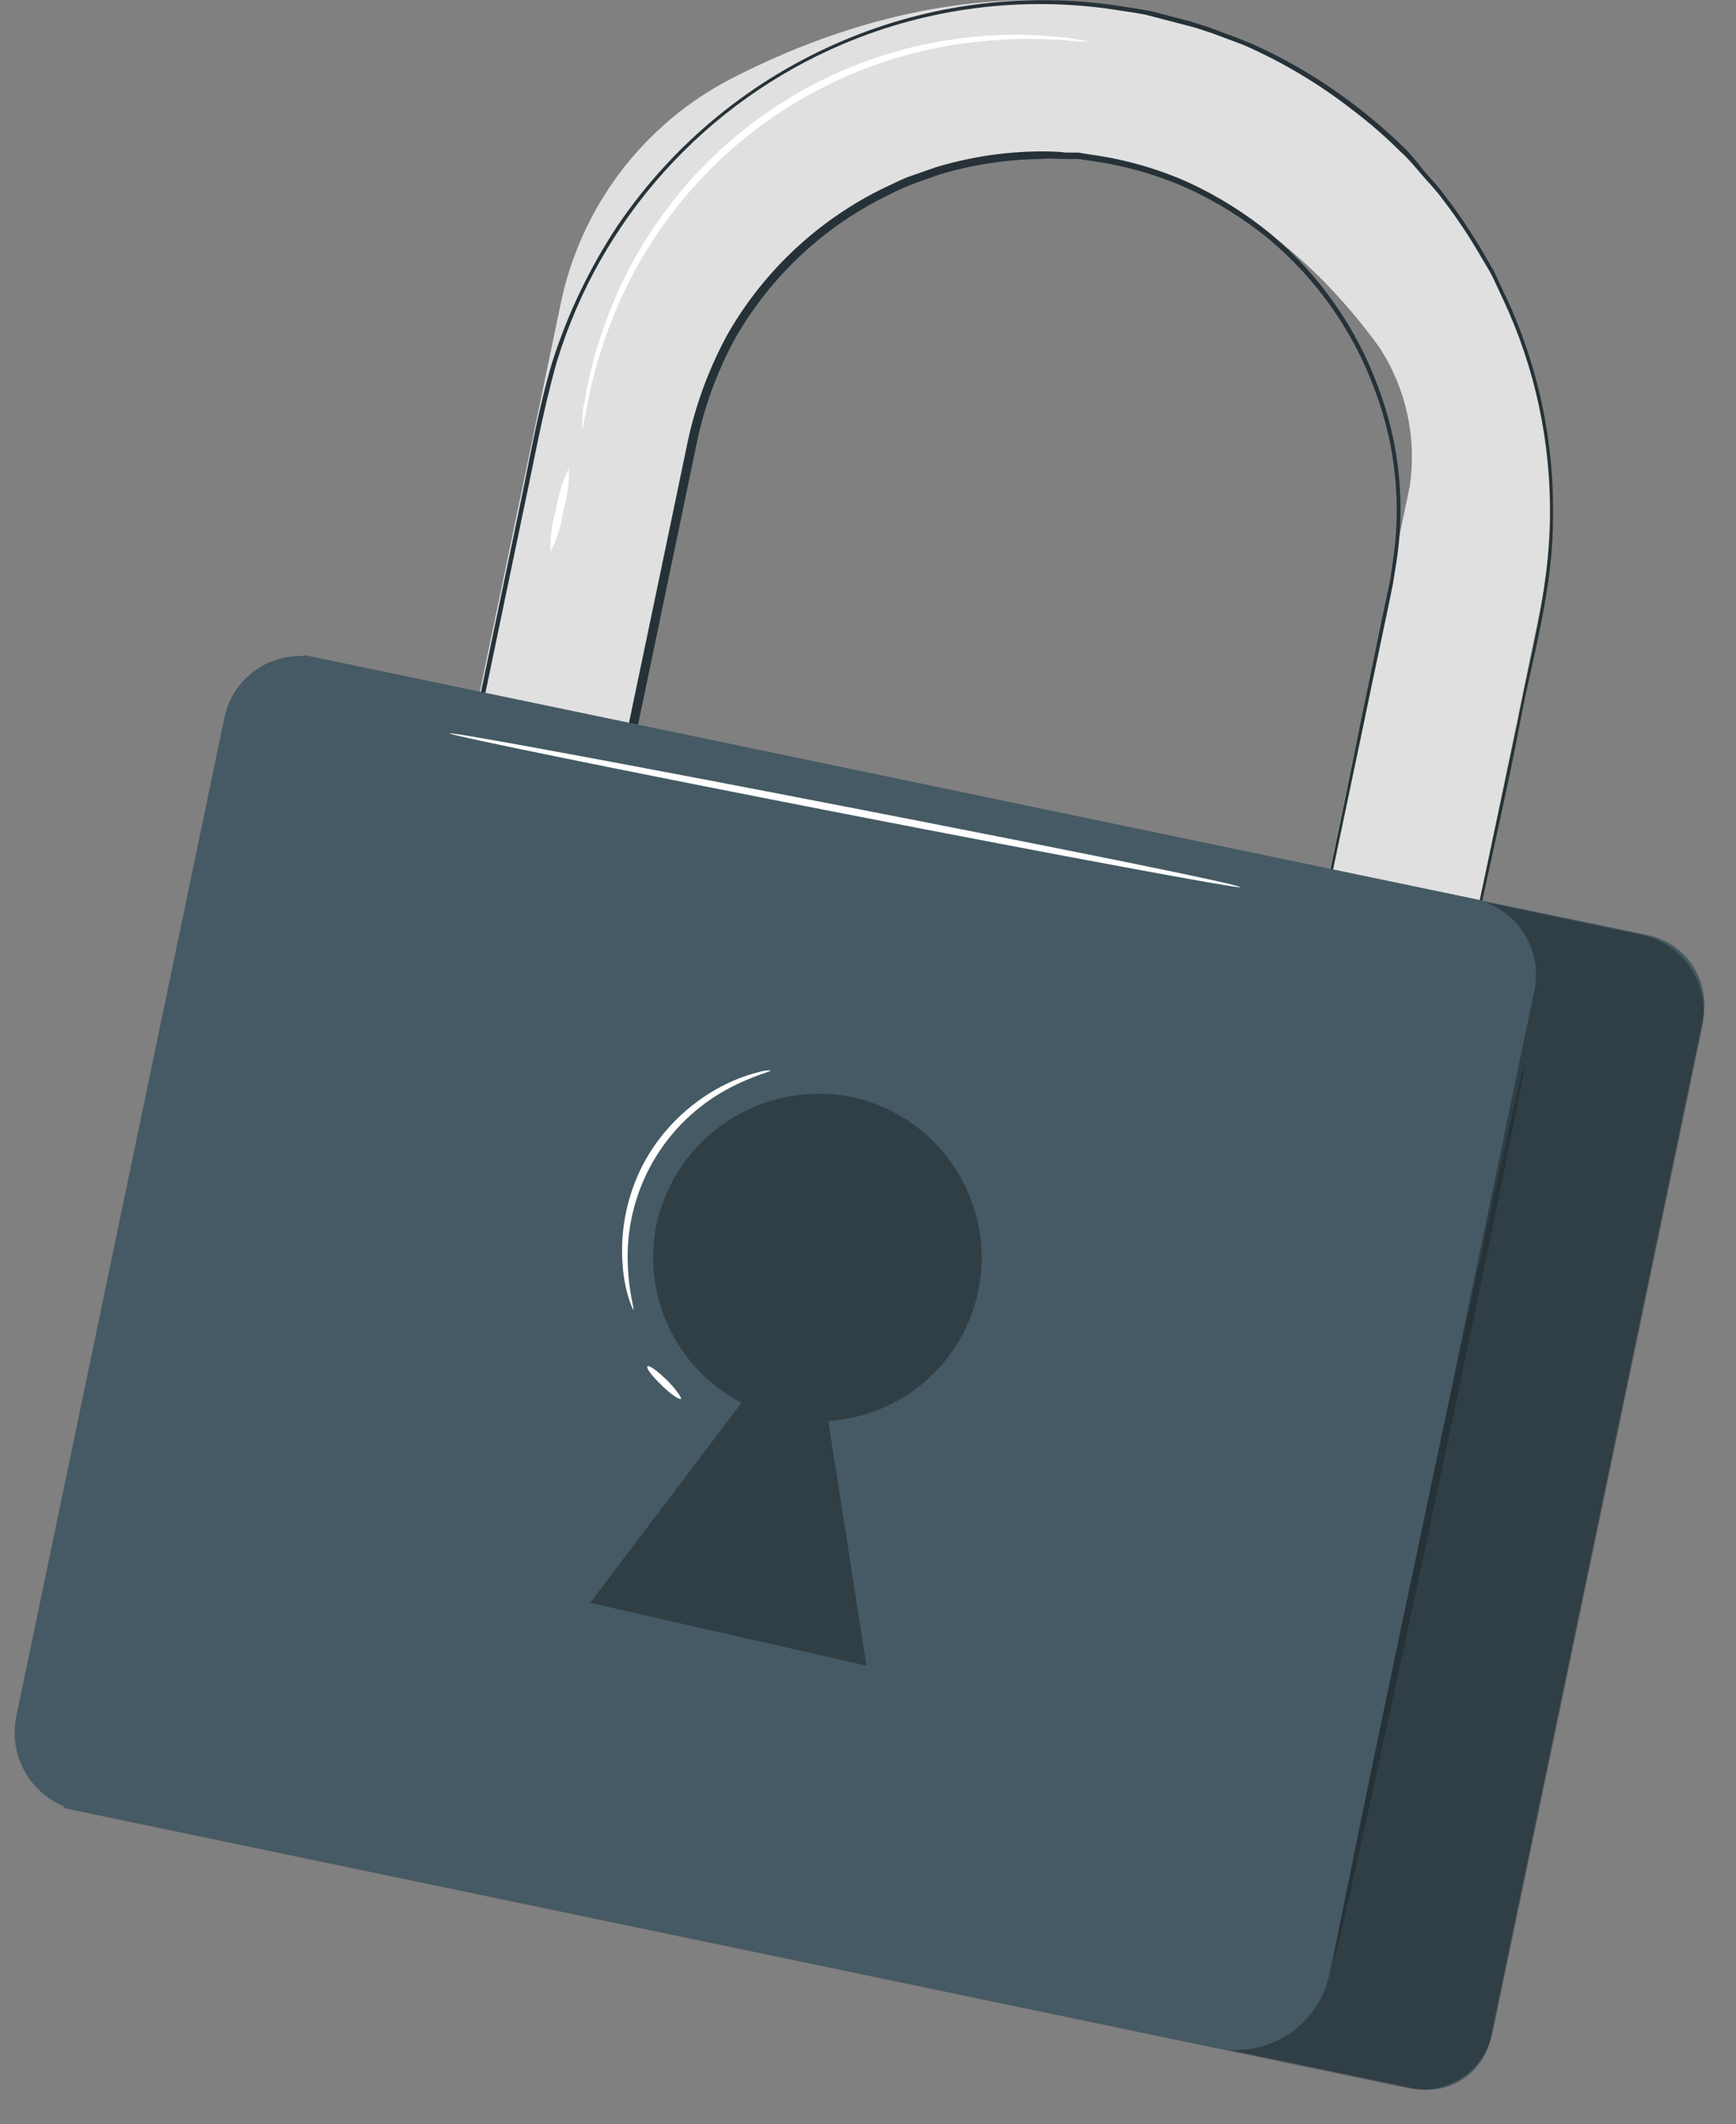 <svg width="76" height="93" viewBox="0 0 76 93" fill="none" xmlns="http://www.w3.org/2000/svg">
<rect x="0" y="0" width="76" height="93" fill="#808080" stroke="none"/>
<g id="Group 1171274237">
<path id="Vector" d="M59.967 62.765L53.38 61.397L61.718 21.286C62.028 19.183 61.566 17.039 60.417 15.25C49.92 0.718 32.845 6.621 30.227 19.177L22.724 55.028L16.137 53.652L24.55 13.282C24.983 11.194 25.876 9.228 27.164 7.528C28.452 5.828 30.102 4.436 31.995 3.453C53.205 -7.478 71.006 9.514 67.379 26.931L59.967 62.765Z" fill="#E0E0E0"/>
<path id="Vector_2" d="M59.967 62.765C59.967 62.765 60.009 62.514 60.109 62.048C60.209 61.581 60.342 60.872 60.526 59.963L62.193 51.984C62.91 48.524 63.777 44.297 64.786 39.387L66.454 31.533C66.971 28.748 67.829 25.83 67.863 22.678C67.913 19.379 67.211 16.112 65.812 13.124C65.628 12.74 65.453 12.34 65.261 11.957L64.594 10.831C64.14 10.077 63.642 9.35 63.102 8.655C62.835 8.288 62.518 7.971 62.227 7.63C61.935 7.288 61.651 6.938 61.309 6.637C60.661 5.991 59.971 5.39 59.242 4.837C57.763 3.679 56.144 2.713 54.423 1.96L53.081 1.46L52.322 1.21L51.621 1.026L50.212 0.659C49.729 0.551 49.245 0.501 48.762 0.418C44.74 -0.181 40.631 0.344 36.889 1.935C33.919 3.197 31.26 5.094 29.1 7.492C26.939 9.89 25.33 12.731 24.383 15.817C23.775 17.943 23.383 20.169 22.907 22.387C21.057 31.283 19.131 40.495 17.171 49.9C16.905 51.159 16.646 52.401 16.388 53.66L16.263 53.468L22.849 54.844L22.666 54.969C24.15 47.841 25.609 40.862 27.018 34.126C27.724 30.741 28.421 27.406 29.11 24.121L30.128 19.235C30.485 17.621 31.069 16.066 31.862 14.616C33.469 11.818 35.888 9.573 38.799 8.18C39.157 8.021 39.499 7.83 39.874 7.705L40.975 7.321C41.712 7.099 42.464 6.929 43.226 6.812C43.982 6.698 44.745 6.636 45.51 6.629C45.885 6.629 46.269 6.629 46.644 6.679H47.203L47.761 6.771C49.229 6.971 50.66 7.378 52.013 7.98C53.321 8.582 54.545 9.35 55.657 10.264C57.782 12.059 59.401 14.378 60.351 16.992C61.269 19.439 61.536 22.082 61.126 24.663L60.976 25.588C60.918 25.888 60.851 26.189 60.792 26.489L60.417 28.273C60.167 29.448 59.925 30.599 59.692 31.733C58.742 36.252 57.866 40.412 57.082 44.156C55.498 51.659 54.264 57.495 53.447 61.406L53.406 61.347L58.408 62.406L59.625 62.673L60.026 62.765L59.634 62.69L58.425 62.456L53.422 61.439V61.389L56.974 44.131C57.749 40.379 58.642 36.218 59.55 31.691C59.784 30.566 60.026 29.407 60.267 28.231C60.384 27.648 60.509 27.047 60.634 26.455C60.701 26.155 60.759 25.855 60.826 25.547C60.893 25.238 60.918 24.938 60.968 24.638C61.367 22.095 61.1 19.492 60.192 17.084C59.252 14.513 57.653 12.233 55.557 10.473C54.457 9.574 53.247 8.82 51.955 8.23C50.627 7.644 49.224 7.246 47.786 7.046L47.236 6.963H46.677C46.31 6.963 45.944 6.913 45.569 6.963C44.06 6.98 42.561 7.21 41.116 7.646L40.032 8.03C39.673 8.165 39.323 8.321 38.982 8.497C36.123 9.864 33.749 12.072 32.179 14.825C31.407 16.245 30.845 17.77 30.511 19.352C30.178 20.969 29.839 22.598 29.494 24.238C28.81 27.523 28.116 30.858 27.41 34.242L23.066 55.086V55.244H22.907L16.321 53.869H16.171V53.71C16.429 52.468 16.688 51.209 16.955 49.95C18.922 40.52 20.84 31.308 22.699 22.437C23.174 20.211 23.533 18.001 24.183 15.834C24.86 13.715 25.828 11.7 27.059 9.847C29.499 6.264 32.921 3.462 36.914 1.777C40.705 0.17 44.865 -0.358 48.937 0.251C49.429 0.334 49.921 0.393 50.404 0.493L52.072 0.926L52.964 1.21L54.298 1.71L54.915 1.968C56.546 2.708 58.083 3.64 59.492 4.745C60.223 5.311 60.919 5.921 61.576 6.571C61.839 6.857 62.09 7.155 62.327 7.463C62.618 7.813 62.944 8.13 63.202 8.497C63.751 9.202 64.258 9.94 64.719 10.706L65.386 11.84C65.587 12.232 65.753 12.674 65.945 13.024C67.351 16.048 68.05 19.352 67.988 22.687C67.988 25.872 67.079 28.798 66.554 31.591C66.028 34.384 65.412 37.011 64.886 39.47C63.852 44.381 62.952 48.641 62.227 52.068C61.501 55.495 60.926 58.196 60.559 60.013L60.117 62.073C60.026 62.54 59.967 62.765 59.967 62.765Z" fill="#263238"/>
<path id="Vector_3" d="M13.295 28.679L72.136 40.94C72.945 41.108 73.655 41.592 74.108 42.284C74.561 42.975 74.721 43.819 74.552 44.628L65.256 89.242C65.103 89.978 64.664 90.623 64.035 91.035C63.406 91.447 62.639 91.593 61.903 91.439L2.785 79.121L13.295 28.679Z" fill="#455A64"/>
<g id="Group" opacity="0.3">
<path id="Vector_4" d="M13.326 28.727L71.856 40.923C72.748 41.108 73.53 41.641 74.029 42.403C74.528 43.165 74.704 44.094 74.519 44.986L65.352 88.98C65.181 89.798 64.693 90.515 63.994 90.973C63.294 91.431 62.442 91.593 61.624 91.422L2.816 79.169L13.326 28.727Z" fill="black"/>
</g>
<path id="Vector_5" d="M13.796 28.786L64.548 39.361C65.427 39.544 66.197 40.069 66.689 40.819C67.181 41.57 67.355 42.486 67.171 43.365L58.197 86.436C57.971 87.519 57.325 88.467 56.4 89.073C55.475 89.679 54.348 89.892 53.266 89.667L3.428 79.282C2.978 79.189 2.55 79.007 2.17 78.748C1.79 78.489 1.465 78.158 1.213 77.773C0.961 77.389 0.787 76.958 0.702 76.506C0.616 76.055 0.62 75.59 0.714 75.14L9.825 31.416C10.007 30.543 10.526 29.776 11.27 29.284C12.013 28.791 12.921 28.612 13.796 28.786Z" fill="#455A64"/>
<g id="Group_2" opacity="0.3">
<path id="Vector_6" d="M42.825 56.537C43.022 55.594 43.027 54.621 42.841 53.676C42.655 52.731 42.281 51.834 41.741 51.036C41.202 50.238 40.508 49.557 39.7 49.032C38.892 48.508 37.987 48.151 37.039 47.983C35.209 47.681 33.334 48.089 31.794 49.122C30.254 50.155 29.166 51.736 28.752 53.544C28.423 55.081 28.608 56.683 29.278 58.105C29.949 59.527 31.067 60.689 32.462 61.414L25.834 70.177L37.931 72.928L36.264 62.215C37.827 62.115 39.316 61.506 40.501 60.481C41.686 59.456 42.502 58.07 42.825 56.537Z" fill="black"/>
</g>
<path id="Vector_7" d="M58.399 85.793C58.316 85.793 60.117 76.988 62.418 66.166C64.719 55.344 66.662 46.574 66.745 46.59C66.828 46.607 65.028 55.403 62.726 66.241C60.425 77.08 58.483 85.809 58.399 85.793Z" fill="#263238"/>
<path id="Vector_8" d="M54.297 38.845C54.297 38.928 46.519 37.486 36.964 35.627C27.41 33.767 19.664 32.191 19.681 32.108C19.697 32.025 27.459 33.459 37.023 35.318C46.586 37.177 54.314 38.728 54.297 38.845Z" fill="white"/>
<path id="Vector_9" d="M27.726 57.345C27.726 57.345 27.626 57.179 27.526 56.845C27.383 56.376 27.293 55.892 27.259 55.403C27.128 53.769 27.491 52.133 28.302 50.709C29.126 49.293 30.354 48.155 31.828 47.441C32.272 47.228 32.735 47.061 33.212 46.94C33.385 46.887 33.565 46.861 33.746 46.865C33.746 46.924 33.004 47.074 31.928 47.641C30.529 48.377 29.369 49.497 28.582 50.868C27.795 52.24 27.415 53.807 27.485 55.386C27.526 56.603 27.785 57.329 27.726 57.345Z" fill="white"/>
<path id="Vector_10" d="M29.811 61.239C29.752 61.306 29.369 61.047 28.977 60.664C28.585 60.28 28.285 59.922 28.343 59.83C28.402 59.738 28.785 60.03 29.177 60.405C29.569 60.781 29.869 61.239 29.811 61.239Z" fill="white"/>
<path id="Vector_11" d="M47.611 1.827C47.611 1.827 47.177 1.827 46.394 1.743C45.282 1.674 44.167 1.693 43.059 1.802C39.41 2.132 35.931 3.491 33.024 5.721C30.118 7.951 27.905 10.961 26.642 14.4C26.256 15.435 25.952 16.5 25.734 17.584C25.584 18.352 25.517 18.785 25.492 18.785C25.479 18.68 25.479 18.573 25.492 18.468C25.492 18.26 25.492 17.951 25.6 17.559C25.778 16.458 26.057 15.375 26.434 14.325C27.66 10.81 29.887 7.731 32.841 5.465C35.795 3.2 39.346 1.849 43.059 1.577C44.169 1.487 45.286 1.504 46.394 1.627C46.785 1.627 47.086 1.727 47.294 1.752C47.403 1.762 47.509 1.787 47.611 1.827Z" fill="white"/>
<path id="Vector_12" d="M24.1 24.171C24.079 23.539 24.163 22.908 24.35 22.303C24.433 21.68 24.619 21.074 24.9 20.511C24.926 21.14 24.844 21.769 24.658 22.37C24.576 22.998 24.387 23.607 24.1 24.171Z" fill="white"/>
</g>
</svg>
